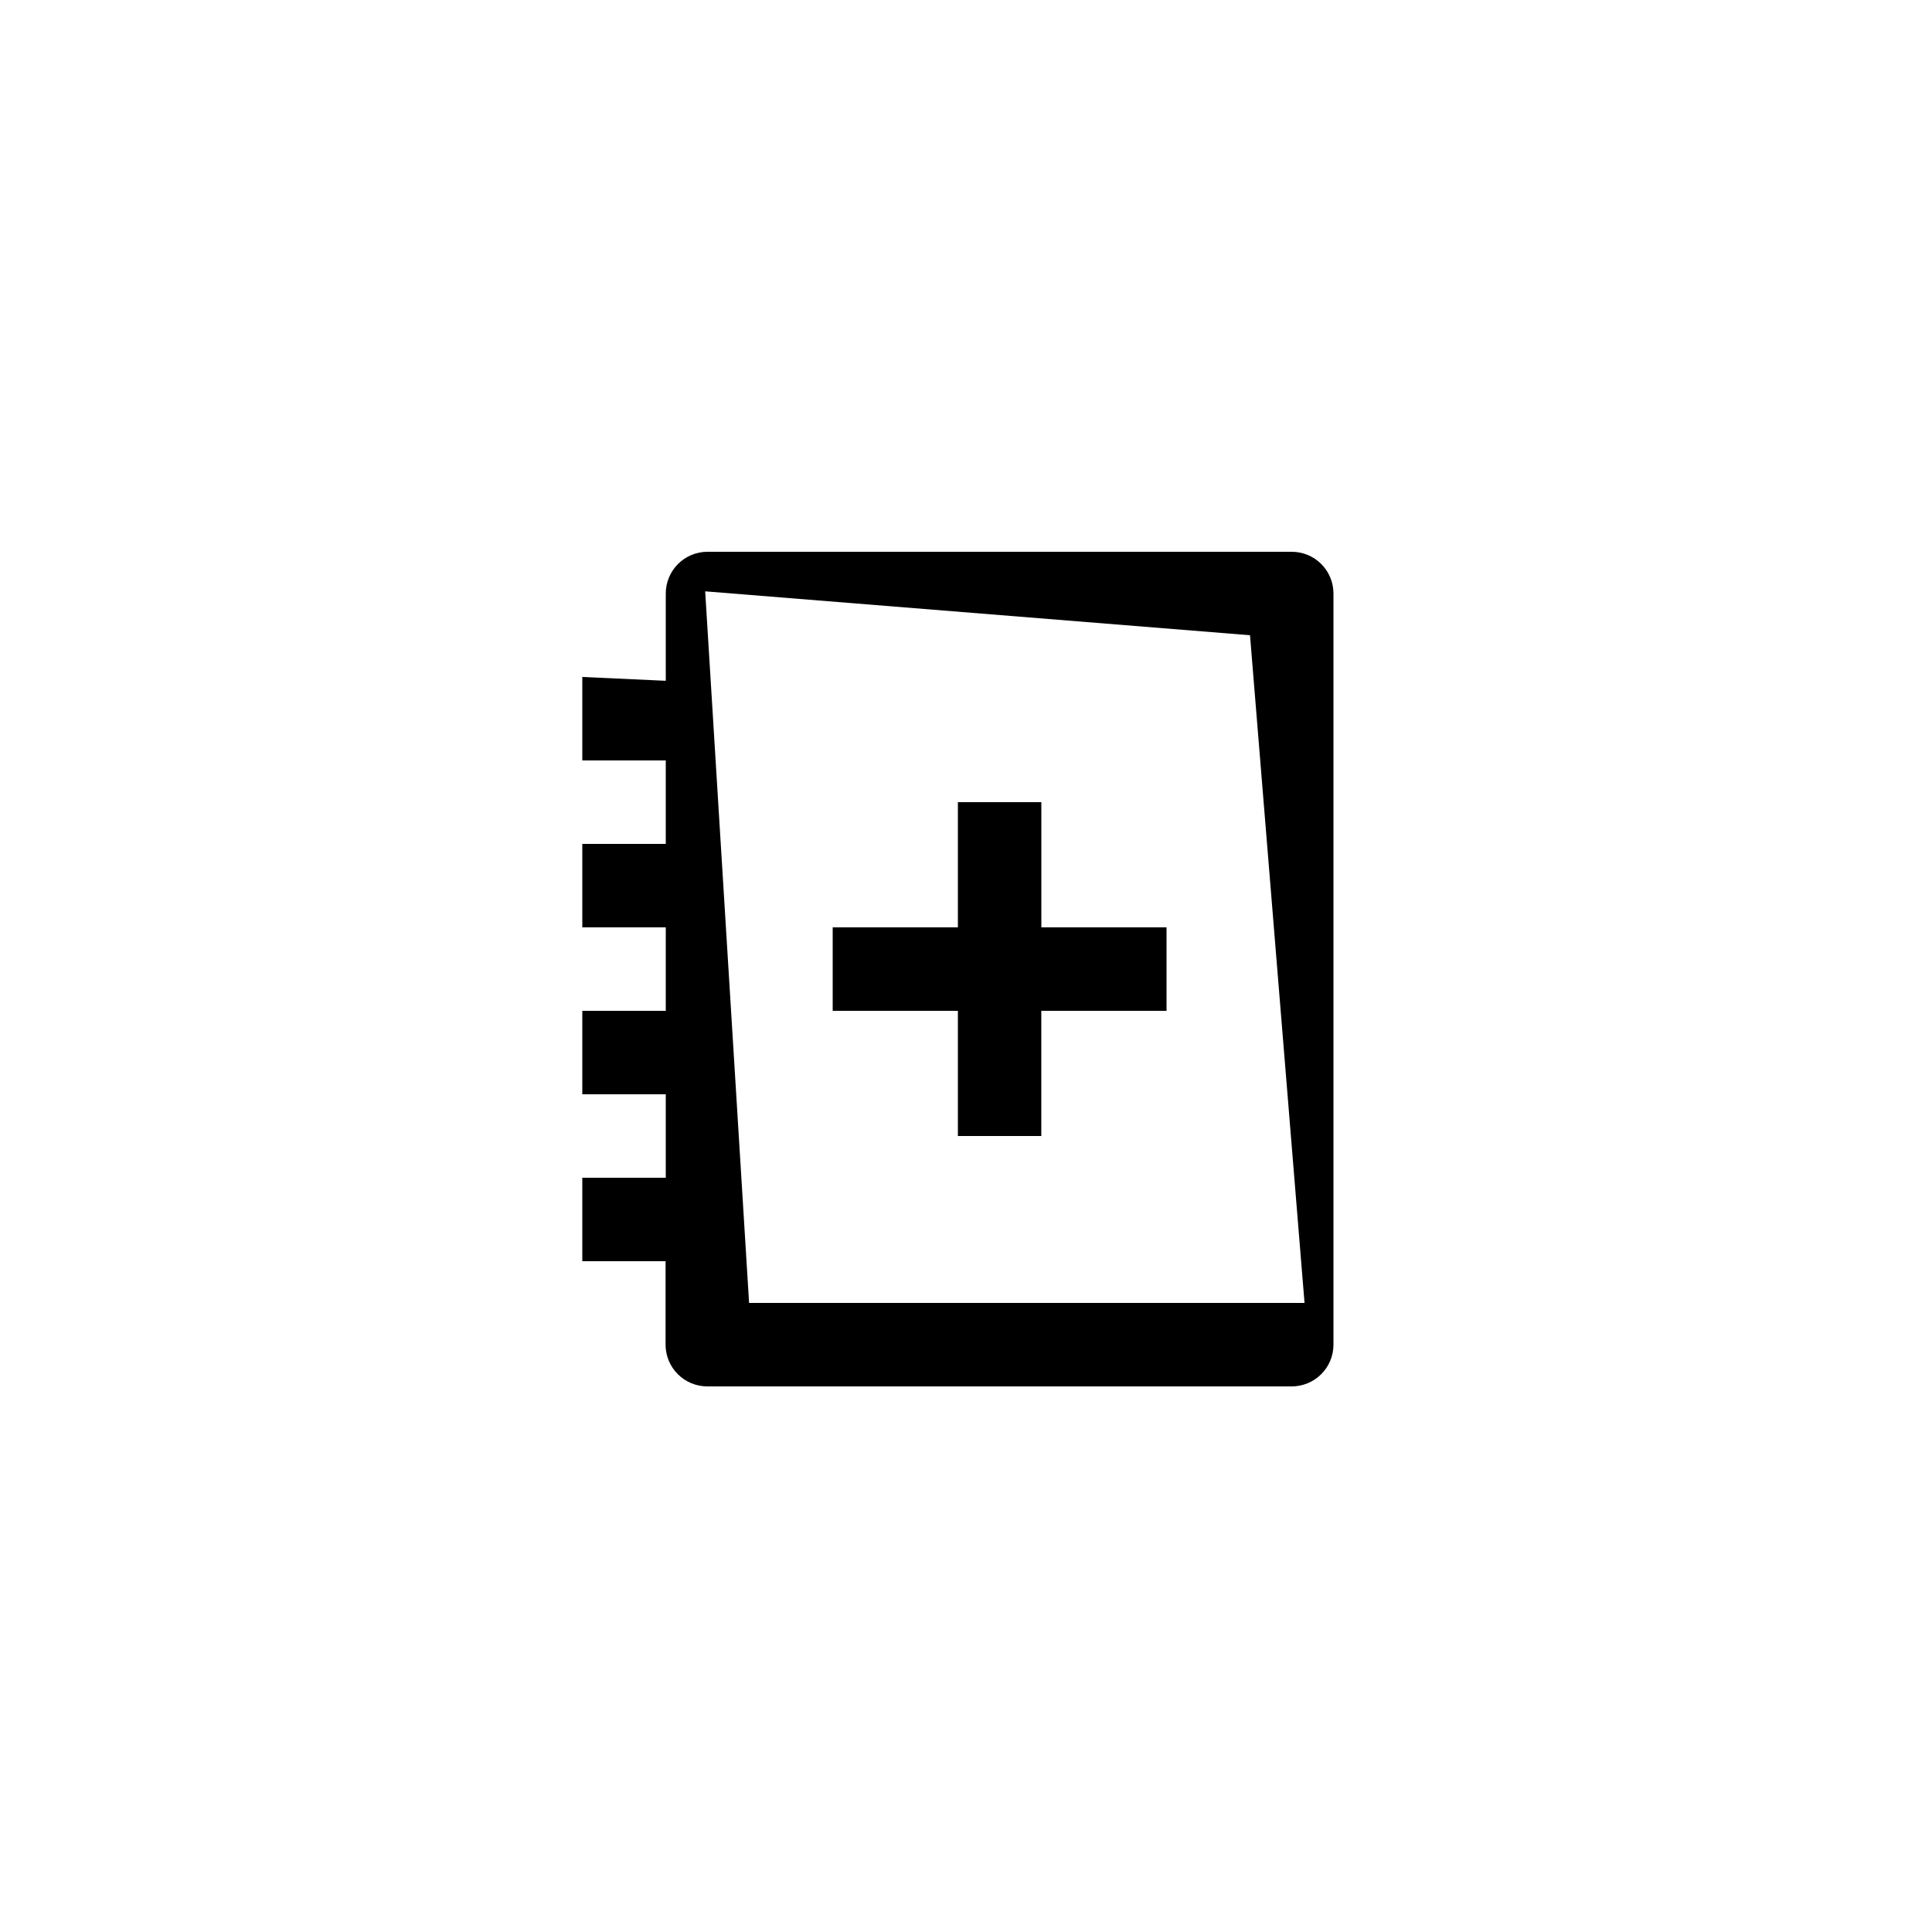 <svg width="287" height="287" viewBox="0 0 287 287" fill="none" xmlns="http://www.w3.org/2000/svg">
<path d="M191.888 81.967C193.532 81.967 195.109 82.62 196.272 83.782C197.434 84.945 198.087 86.522 198.087 88.166V199.752C198.087 201.396 197.434 202.973 196.272 204.135C195.109 205.298 193.532 205.951 191.888 205.951H105.071C103.427 205.951 101.85 205.298 100.687 204.135C99.525 202.973 98.871 201.396 98.871 199.752V187.353H86.502V174.955H98.9V162.556H86.502V150.158H98.9V137.76H86.502V125.361H98.9V112.963H86.502V100.564L98.9 101.131V88.166C98.9 86.522 99.553 84.945 100.716 83.782C101.878 82.62 103.455 81.967 105.099 81.967H191.888ZM185.689 94.365L104.755 87.843L111.277 193.552H193.79L185.689 94.365ZM154.693 119.162V137.76H173.291V150.158H154.686V168.756H142.295V150.158H123.697V137.76H142.295V119.162H154.693Z" fill="black"/>
</svg>
